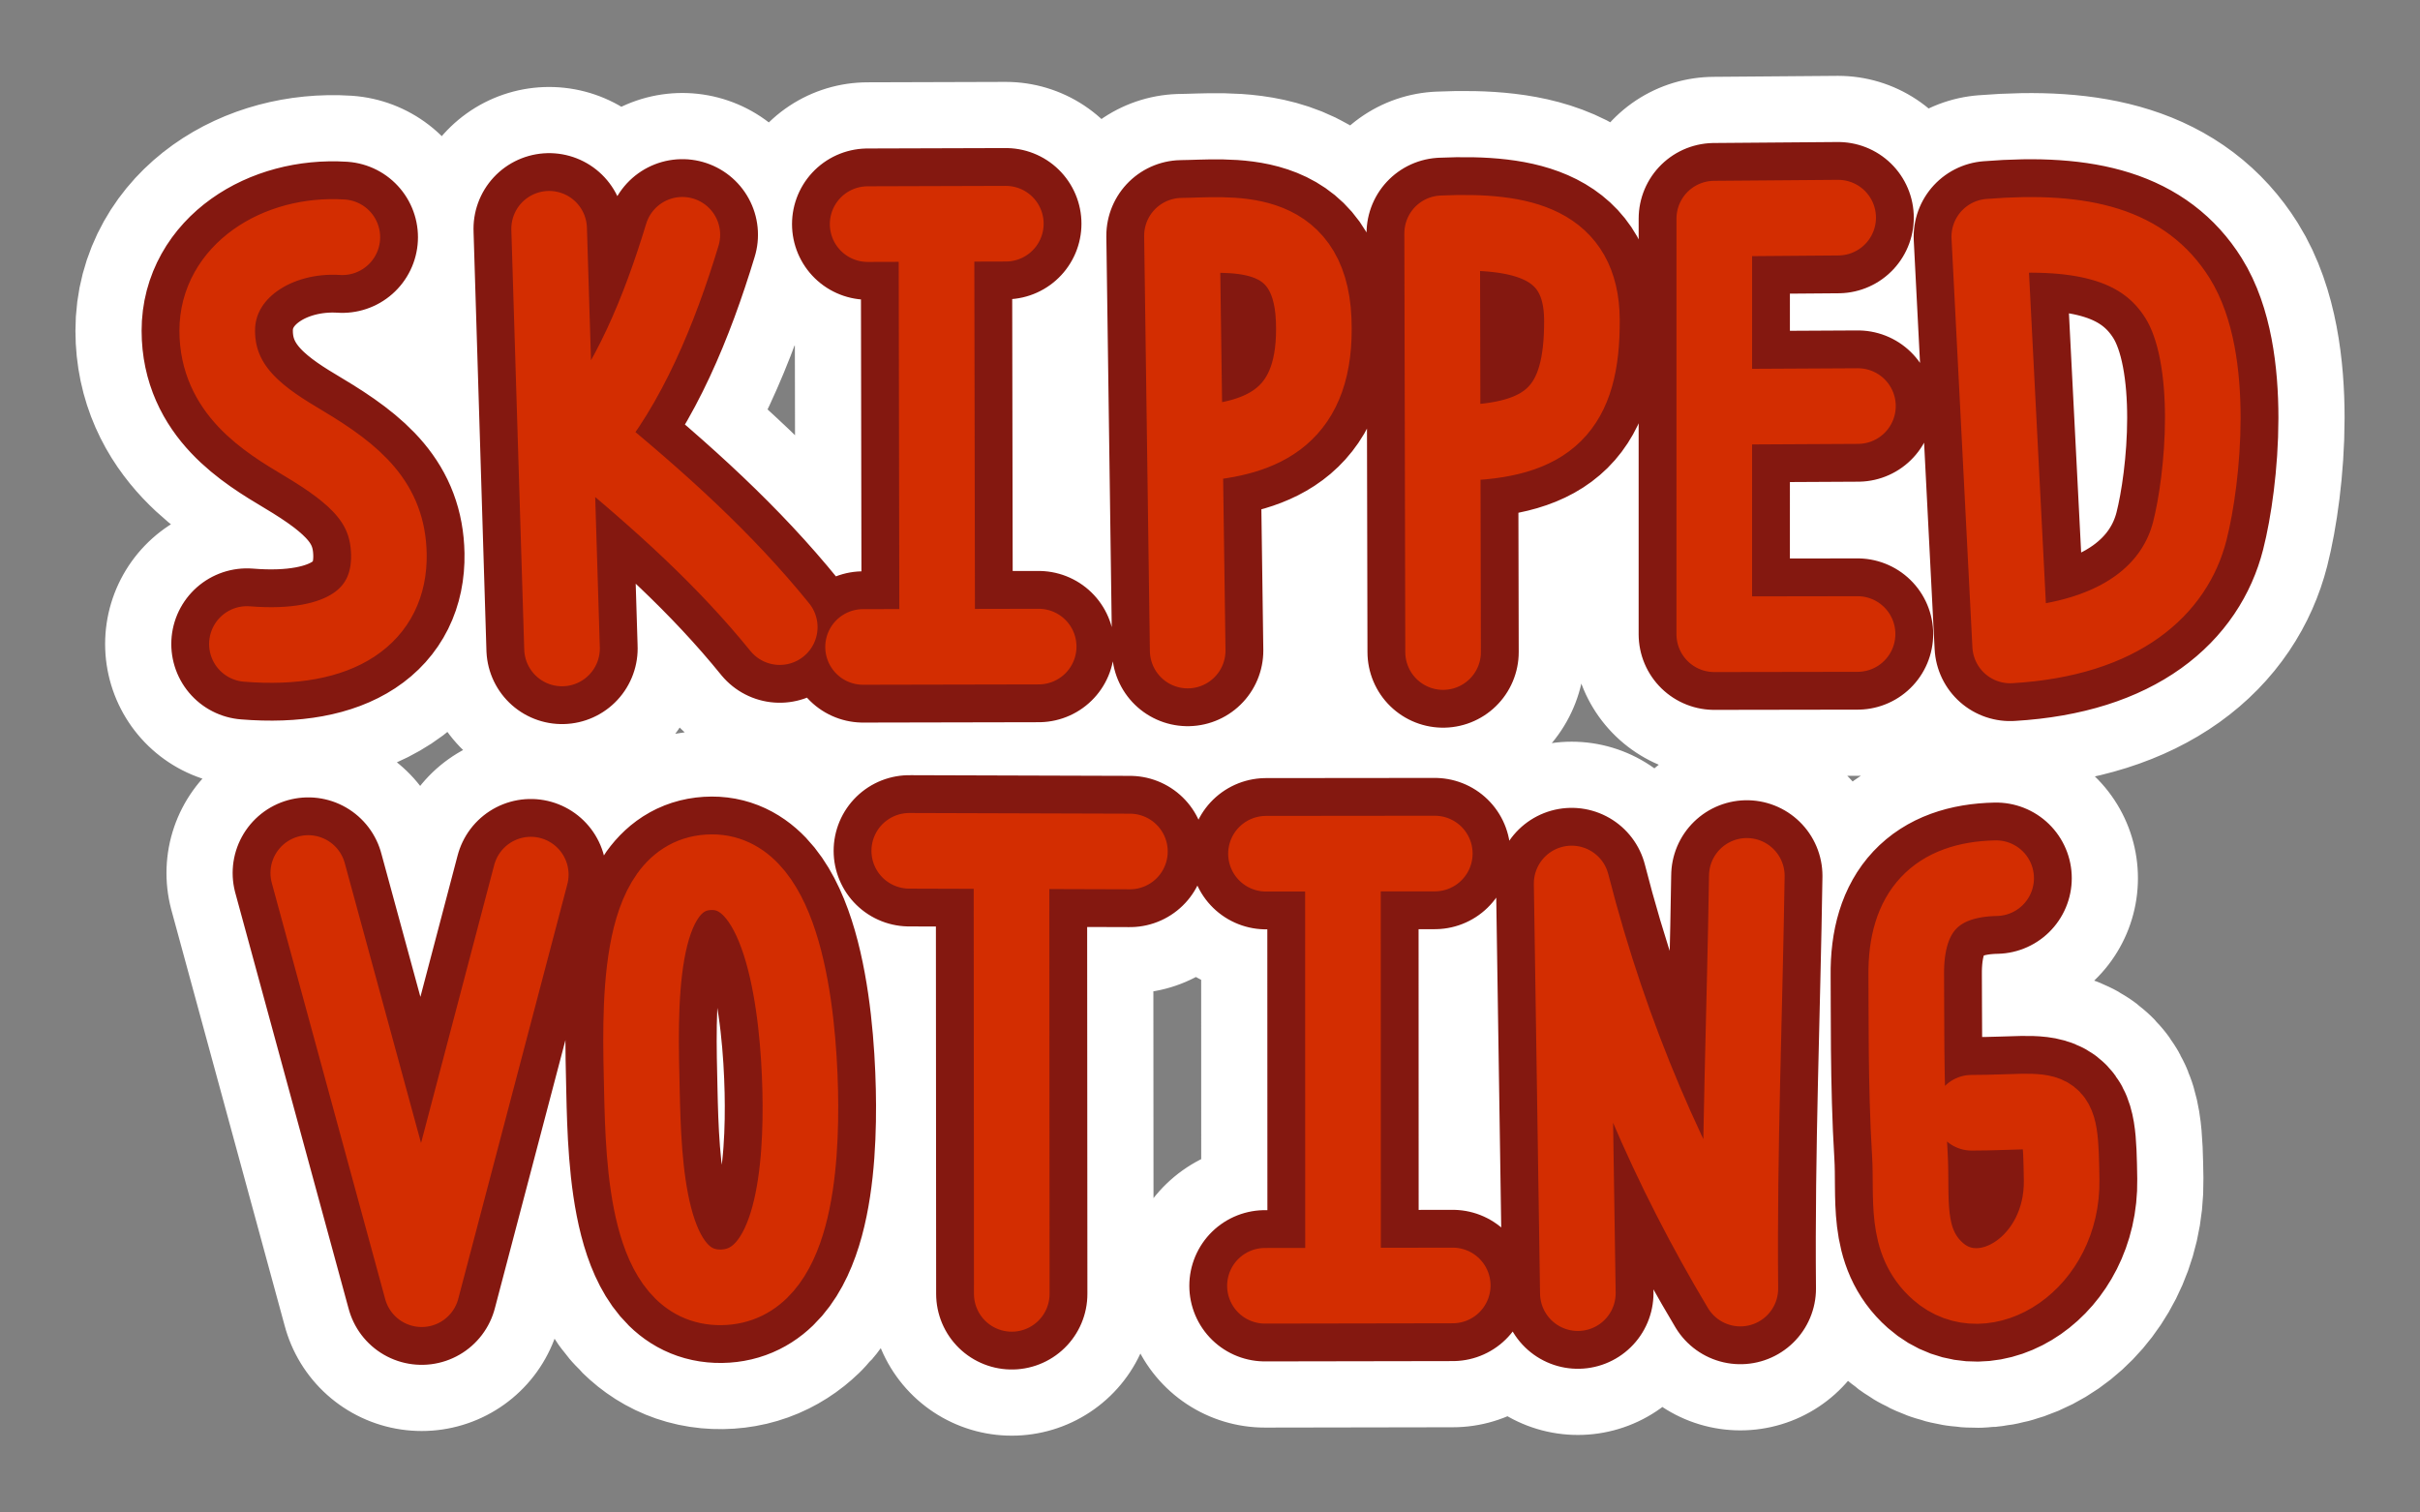 <?xml version="1.0" encoding="UTF-8" standalone="no"?>
<svg
   xmlns:dc="http://purl.org/dc/elements/1.1/"
   xmlns:cc="http://creativecommons.org/ns#"
   xmlns:rdf="http://www.w3.org/1999/02/22-rdf-syntax-ns#"
   xmlns:svg="http://www.w3.org/2000/svg"
   xmlns="http://www.w3.org/2000/svg"
   xmlns:sodipodi="http://sodipodi.sourceforge.net/DTD/sodipodi-0.dtd"
   xmlns:inkscape="http://www.inkscape.org/namespaces/inkscape"
   version="1.1"
   id="svg885"
   width="128"
   height="80"
   viewBox="0 0 128 80"
   sodipodi:docname="skipped.svg"
   inkscape:version="1.0.1 (3bc2e81, 2020-09-07)">
  <rect x="0" y="0" width="128" height="80" fill="#808080" stroke="none"/>
  <defs
     id="defs889">
    <inkscape:path-effect
       effect="offset"
       id="path-effect1029"
       is_visible="true"
       lpeversion="1"
       linejoin_type="miter"
       unit="mm"
       offset="0.1"
       miter_limit="4"
       attempt_force_join="true"
       update_on_knot_move="true" />
  </defs>
  <sodipodi:namedview
     pagecolor="#ffffff"
     bordercolor="#666666"
     borderopacity="1"
     objecttolerance="10"
     gridtolerance="10"
     guidetolerance="10"
     inkscape:pageopacity="0"
     inkscape:pageshadow="2"
     inkscape:window-width="2488"
     inkscape:window-height="1370"
     id="namedview887"
     showgrid="false"
     inkscape:zoom="8.0000001"
     inkscape:cx="34.734021"
     inkscape:cy="35.069214"
     inkscape:window-x="2632"
     inkscape:window-y="33"
     inkscape:window-maximized="1"
     inkscape:current-layer="g893"
     inkscape:document-rotation="0"
     inkscape:pagecheckerboard="false" />
  <g
     inkscape:groupmode="layer"
     inkscape:label="Image"
     id="g893">
    <path
       id="path3647"
       style="fill:none;fill-opacity:1;stroke:#ffffff;stroke-width:15;stroke-linecap:round;stroke-linejoin:round;stroke-miterlimit:4;stroke-dasharray:none;stroke-opacity:1"
       d="m 76.329,34.489 -0.049,-22.149 c 4.303,-0.189 7.365,0.556 7.392,4.568 0.031,4.719 -1.726,6.437 -6.548,6.522 m 28.457,23.02 c -3.159,0.065 -4.798,1.735 -4.754,5.143 0.019,1.47 -0.039,5.756 0.19,9.457 0.141,2.284 -0.318,4.602 1.487,6.195 2.454,2.166 6.608,-0.45 6.541,-4.834 -0.067,-4.385 -0.155,-3.557 -4.763,-3.554 M 83.457,68.399 83.129,46.73 c 2.126,8.313 5.253,15.29 8.923,21.427 -0.069,-7.389 0.233,-14.553 0.342,-21.83 m -25.488,21.682 9.933,-0.017 m -5.808,-22.503 0.006,22.328 m -4.076,-22.661 8.929,-0.009 m -22.39,0.075 0.015,23.215 m -5.422,-23.435 11.671,0.036 m -22.108,1.095 c -4.111,0.015 -3.794,7.461 -3.705,11.536 0.085,3.885 0.286,10.476 4.19,10.422 3.896,-0.054 4.27,-6.499 4.185,-10.376 -0.093,-4.245 -0.889,-11.596 -4.67,-11.582 z m -21.351,0.043 5.999,22.014 5.77,-21.929 m 77.145,-33.743 1.104,21.622 c 5.982,-0.354 8.739,-3.067 9.501,-6.051 0.69,-2.701 1.36,-9.118 -0.652,-12.325 -1.723,-2.747 -4.856,-3.658 -9.953,-3.247 z m -14.316,8.999 7.368,-0.039 m -1.046,-9.966 -6.552,0.052 -9.56e-4,21.983 7.579,-0.012 m -35.431,0.875 -0.303,-21.942 c 2.468,-0.02 6.758,-0.693 6.967,4.438 0.209,5.131 -2.66,6.303 -6.219,6.555 m -17.615,10.758 9.288,-0.019 m -5.406,-22.012 0.038,21.864 m -3.678,-22.198 7.309,-0.022 m -17.11,0.586 c -1.214,4.01 -2.861,7.984 -5.232,10.757 4.112,3.352 7.525,6.468 10.384,9.995 M 29.045,12.1 29.727,34.299 M 18.107,12.548 c -3.455,-0.219 -6.621,1.824 -6.617,4.946 0.004,3.183 2.538,4.745 4.547,5.943 2.842,1.695 4.482,3.186 4.532,5.887 0.059,3.238 -2.525,5.143 -7.509,4.739"
       inkscape:label="text"
       sodipodi:nodetypes="ccsccssszcccccccccccccccssssscccccssccccccccczcccccccccccccsssc" />
    <path
       id="path975-3"
       style="fill:none;fill-opacity:1;stroke:#841810;stroke-width:8;stroke-linecap:round;stroke-linejoin:round;stroke-miterlimit:4;stroke-dasharray:none;stroke-opacity:1"
       d="m 76.329,34.489 -0.049,-22.149 c 4.303,-0.189 7.365,0.556 7.392,4.568 0.031,4.719 -1.726,6.437 -6.548,6.522 m 28.457,23.02 c -3.159,0.065 -4.798,1.735 -4.754,5.143 0.019,1.47 -0.039,5.756 0.19,9.457 0.141,2.284 -0.318,4.602 1.487,6.195 2.454,2.166 6.608,-0.45 6.541,-4.834 -0.067,-4.385 -0.155,-3.557 -4.763,-3.554 M 83.457,68.399 83.129,46.73 c 2.126,8.313 5.253,15.29 8.923,21.427 -0.069,-7.389 0.233,-14.553 0.342,-21.83 m -25.488,21.682 9.933,-0.017 m -5.808,-22.503 0.006,22.328 m -4.076,-22.661 8.929,-0.009 m -22.39,0.075 0.015,23.215 m -5.422,-23.435 11.671,0.036 m -22.108,1.095 c -4.111,0.015 -3.794,7.461 -3.705,11.536 0.085,3.885 0.286,10.476 4.19,10.422 3.896,-0.054 4.27,-6.499 4.185,-10.376 -0.093,-4.245 -0.889,-11.596 -4.67,-11.582 z m -21.351,0.043 5.999,22.014 5.77,-21.929 m 77.145,-33.743 1.104,21.622 c 5.982,-0.354 8.739,-3.067 9.501,-6.051 0.69,-2.701 1.36,-9.118 -0.652,-12.325 -1.723,-2.747 -4.856,-3.658 -9.953,-3.247 z m -14.316,8.999 7.368,-0.039 m -1.046,-9.966 -6.552,0.052 -9.56e-4,21.983 7.579,-0.012 m -35.431,0.875 -0.303,-21.942 c 2.468,-0.02 6.758,-0.693 6.967,4.438 0.209,5.131 -2.66,6.303 -6.219,6.555 m -17.615,10.758 9.288,-0.019 m -5.406,-22.012 0.038,21.864 m -3.678,-22.198 7.309,-0.022 m -17.11,0.586 c -1.214,4.01 -2.861,7.984 -5.232,10.757 4.112,3.352 7.525,6.468 10.384,9.995 M 29.045,12.1 29.727,34.299 M 18.107,12.548 c -3.455,-0.219 -6.621,1.824 -6.617,4.946 0.004,3.183 2.538,4.745 4.547,5.943 2.842,1.695 4.482,3.186 4.532,5.887 0.059,3.238 -2.525,5.143 -7.509,4.739"
       inkscape:label="text"
       sodipodi:nodetypes="ccsccssszcccccccccccccccssssscccccssccccccccczcccccccccccccsssc" />
    <path
       id="path1027"
       style="fill:none;fill-opacity:1;stroke:#d32d01;stroke-width:4;stroke-linecap:round;stroke-linejoin:round;stroke-miterlimit:4;stroke-dasharray:none;stroke-opacity:1"
       d="m 76.329,34.489 -0.049,-22.149 c 4.303,-0.189 7.365,0.556 7.392,4.568 0.031,4.719 -1.726,6.437 -6.548,6.522 m 28.457,23.02 c -3.159,0.065 -4.798,1.735 -4.754,5.143 0.019,1.47 -0.039,5.756 0.19,9.457 0.141,2.284 -0.318,4.602 1.487,6.195 2.454,2.166 6.608,-0.45 6.541,-4.834 -0.067,-4.385 -0.155,-3.557 -4.763,-3.554 M 83.457,68.399 83.129,46.73 c 2.126,8.313 5.253,15.29 8.923,21.427 -0.069,-7.389 0.233,-14.553 0.342,-21.83 m -25.488,21.682 9.933,-0.017 m -5.808,-22.503 0.006,22.328 m -4.076,-22.661 8.929,-0.009 m -22.39,0.075 0.015,23.215 m -5.422,-23.435 11.671,0.036 m -22.108,1.095 c -4.111,0.015 -3.794,7.461 -3.705,11.536 0.085,3.885 0.286,10.476 4.19,10.422 3.896,-0.054 4.27,-6.499 4.185,-10.376 -0.093,-4.245 -0.889,-11.596 -4.67,-11.582 z m -21.351,0.043 5.999,22.014 5.77,-21.929 m 77.145,-33.743 1.104,21.622 c 5.982,-0.354 8.739,-3.067 9.501,-6.051 0.69,-2.701 1.36,-9.118 -0.652,-12.325 -1.723,-2.747 -4.856,-3.658 -9.953,-3.247 z m -14.316,8.999 7.368,-0.039 m -1.046,-9.966 -6.552,0.052 -9.56e-4,21.983 7.579,-0.012 m -35.431,0.875 -0.303,-21.942 c 2.468,-0.02 6.758,-0.693 6.967,4.438 0.209,5.131 -2.66,6.303 -6.219,6.555 m -17.615,10.758 9.288,-0.019 m -5.406,-22.012 0.038,21.864 m -3.678,-22.198 7.309,-0.022 m -17.11,0.586 c -1.214,4.01 -2.861,7.984 -5.232,10.757 4.112,3.352 7.525,6.468 10.384,9.995 M 29.045,12.1 29.727,34.299 M 18.107,12.548 c -3.455,-0.219 -6.621,1.824 -6.617,4.946 0.004,3.183 2.538,4.745 4.547,5.943 2.842,1.695 4.482,3.186 4.532,5.887 0.059,3.238 -2.525,5.143 -7.509,4.739"
       inkscape:label="text"
       sodipodi:nodetypes="ccsccssszcccccccccccccccssssscccccssccccccccczcccccccccccccsssc" />
  </g>
</svg>
